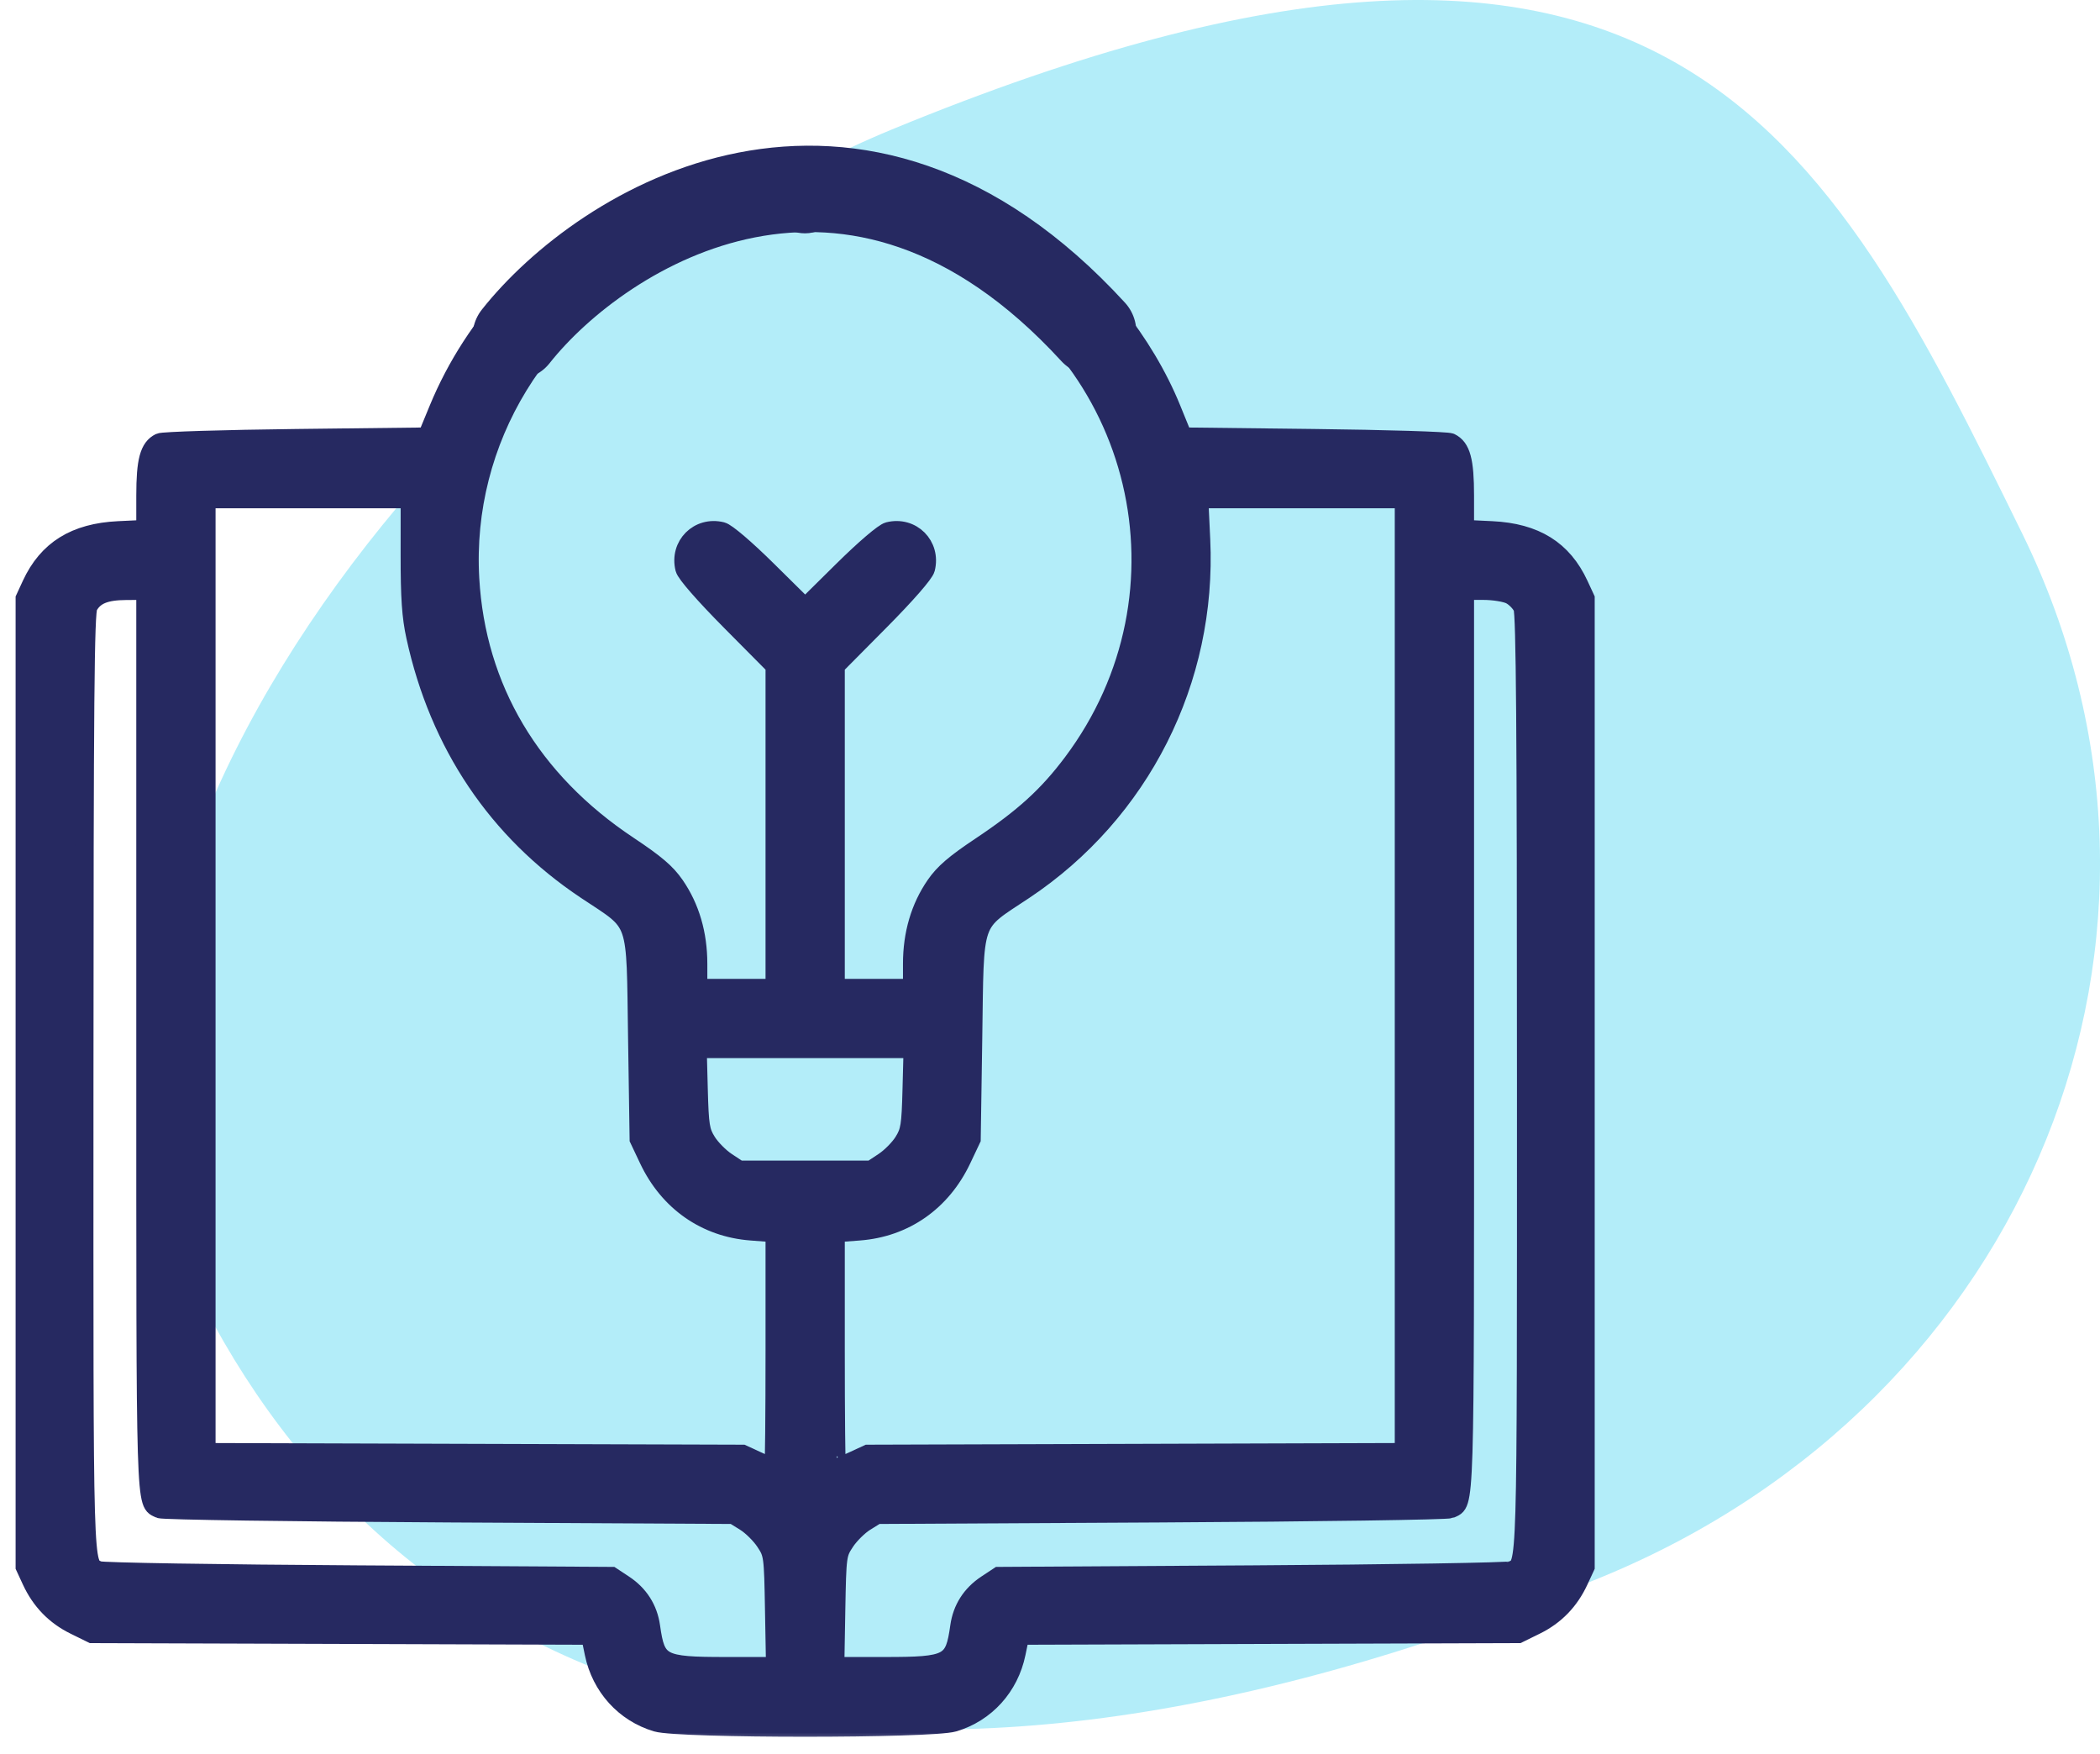 <svg width="85" height="71" viewBox="0 0 85 71" fill="none" xmlns="http://www.w3.org/2000/svg">
<path d="M7.87 52.085C-0.069 35.908 18.773 12.379 36.103 5.239C67.481 -7.688 73.916 5.426 81.856 21.603C89.795 37.781 82.182 56.682 64.853 63.822C34.136 76.477 15.809 68.262 7.87 52.085Z" fill="#B3EDF9"/>
<mask id="path-2-outside-1_24_600" maskUnits="userSpaceOnUse" x="0" y="5.622" width="65" height="65" fill="black">
<rect fill="white" y="5.622" width="65" height="65"/>
<path fill-rule="evenodd" clip-rule="evenodd" d="M31.985 6.776C30.913 7.37 31.362 9.076 32.59 9.076C33.216 9.076 33.826 8.472 33.826 7.852C33.826 6.924 32.8 6.324 31.985 6.776ZM26.75 7.716C26.563 7.772 25.968 8.042 25.425 8.316C21.951 10.074 19.187 13.034 17.735 16.554L17.275 17.669L11.981 17.731C9.07 17.765 6.588 17.841 6.466 17.901C6.027 18.115 5.884 18.644 5.884 20.059V21.41L4.792 21.462C3.037 21.546 1.915 22.244 1.26 23.659L1 24.222V43.819V63.416L1.26 63.978C1.641 64.801 2.222 65.4 3.018 65.791L3.72 66.136L13.803 66.169L23.887 66.203L24.034 66.918C24.315 68.277 25.275 69.337 26.574 69.723C27.488 69.994 37.691 69.994 38.605 69.723C39.905 69.337 40.865 68.277 41.145 66.918L41.293 66.203L51.376 66.169L61.46 66.136L62.162 65.791C62.958 65.4 63.539 64.801 63.919 63.978L64.18 63.416V43.819V24.222L63.919 23.659C63.264 22.244 62.143 21.546 60.388 21.462L59.296 21.41V20.059C59.296 18.644 59.153 18.115 58.713 17.901C58.592 17.841 56.106 17.765 53.189 17.731L47.886 17.669L47.424 16.535C46.333 13.86 44.257 11.255 41.844 9.535C40.933 8.885 39.077 7.902 38.42 7.72C37.858 7.565 37.244 7.821 36.987 8.319C36.524 9.214 36.825 9.629 38.553 10.479C46.25 14.265 48.562 23.99 43.399 30.87C42.397 32.205 41.431 33.083 39.682 34.25C38.635 34.948 38.196 35.326 37.852 35.826C37.233 36.724 36.917 37.8 36.917 39.008V39.986H35.372H33.826V33.469V26.953L35.609 25.155C36.688 24.067 37.426 23.222 37.477 23.017C37.714 22.07 36.905 21.261 35.96 21.498C35.762 21.548 34.993 22.205 34.106 23.082L32.59 24.58L31.074 23.082C30.187 22.205 29.418 21.548 29.22 21.498C28.274 21.261 27.466 22.07 27.703 23.017C27.754 23.222 28.492 24.067 29.57 25.155L31.354 26.953V33.469V39.986H29.808H28.262V39.008C28.262 37.8 27.947 36.724 27.328 35.826C26.979 35.319 26.544 34.948 25.436 34.211C21.504 31.598 19.284 27.856 19.031 23.419C18.712 17.822 21.895 12.613 27.078 10.252C28.309 9.69 28.622 9.149 28.192 8.319C28.041 8.025 27.32 7.543 27.123 7.603C27.104 7.609 26.936 7.66 26.75 7.716ZM16.584 22.46C16.582 24.195 16.635 24.958 16.81 25.761C17.762 30.127 20.122 33.638 23.718 36.034C25.871 37.468 25.714 37.014 25.79 42.026L25.852 46.106L26.243 46.932C27.056 48.65 28.562 49.702 30.404 49.841L31.354 49.913V54.655C31.354 57.264 31.333 59.398 31.307 59.398C31.282 59.398 30.99 59.272 30.658 59.119L30.055 58.841L19.206 58.807L8.357 58.773V39.488V20.204H12.471H16.585L16.584 22.46ZM56.823 39.488V58.773L45.974 58.807L35.124 58.841L34.522 59.119C34.19 59.272 33.898 59.398 33.872 59.398C33.847 59.398 33.826 57.264 33.826 54.655V49.913L34.776 49.841C36.618 49.702 38.123 48.65 38.937 46.932L39.328 46.106L39.39 42.026C39.466 37.015 39.31 37.468 41.455 36.038C46.177 32.892 48.885 27.525 48.618 21.842L48.541 20.204H52.682H56.823V39.488ZM5.884 42.094C5.884 61.561 5.86 60.787 6.466 61.083C6.588 61.142 11.862 61.218 18.186 61.252L29.684 61.314L30.156 61.607C30.416 61.769 30.778 62.126 30.96 62.402C31.285 62.892 31.293 62.949 31.332 65.168L31.373 67.434H29.379C26.749 67.434 26.562 67.335 26.351 65.832C26.249 65.112 25.878 64.528 25.258 64.118L24.757 63.787L14.486 63.725C8.837 63.691 4.115 63.615 3.994 63.555C3.386 63.259 3.411 64.095 3.415 43.794C3.419 28.299 3.45 24.786 3.584 24.545C3.831 24.098 4.258 23.922 5.111 23.917L5.884 23.913V42.094ZM61.133 24.089C61.32 24.186 61.54 24.411 61.621 24.59C61.733 24.836 61.769 29.428 61.769 43.831C61.769 64.09 61.793 63.259 61.186 63.555C61.065 63.615 56.343 63.691 50.694 63.725L40.423 63.787L39.922 64.118C39.302 64.528 38.93 65.112 38.829 65.832C38.618 67.335 38.431 67.434 35.801 67.434H33.807L33.847 65.168C33.887 62.949 33.895 62.892 34.22 62.402C34.402 62.126 34.764 61.769 35.023 61.607L35.495 61.314L46.994 61.252C53.318 61.218 58.592 61.142 58.713 61.083C59.32 60.787 59.296 61.561 59.296 42.094V23.913H60.044C60.455 23.913 60.945 23.992 61.133 24.089ZM36.898 44.097C36.86 45.564 36.825 45.785 36.562 46.207C36.401 46.467 36.043 46.829 35.767 47.011L35.266 47.343H32.59H29.914L29.412 47.011C29.137 46.829 28.779 46.467 28.618 46.207C28.355 45.785 28.32 45.564 28.281 44.097L28.238 42.459H32.59H36.941L36.898 44.097Z"/>
</mask>
<path fill-rule="evenodd" clip-rule="evenodd" d="M31.985 6.776C30.913 7.37 31.362 9.076 32.59 9.076C33.216 9.076 33.826 8.472 33.826 7.852C33.826 6.924 32.8 6.324 31.985 6.776ZM26.75 7.716C26.563 7.772 25.968 8.042 25.425 8.316C21.951 10.074 19.187 13.034 17.735 16.554L17.275 17.669L11.981 17.731C9.07 17.765 6.588 17.841 6.466 17.901C6.027 18.115 5.884 18.644 5.884 20.059V21.41L4.792 21.462C3.037 21.546 1.915 22.244 1.26 23.659L1 24.222V43.819V63.416L1.26 63.978C1.641 64.801 2.222 65.4 3.018 65.791L3.72 66.136L13.803 66.169L23.887 66.203L24.034 66.918C24.315 68.277 25.275 69.337 26.574 69.723C27.488 69.994 37.691 69.994 38.605 69.723C39.905 69.337 40.865 68.277 41.145 66.918L41.293 66.203L51.376 66.169L61.46 66.136L62.162 65.791C62.958 65.4 63.539 64.801 63.919 63.978L64.18 63.416V43.819V24.222L63.919 23.659C63.264 22.244 62.143 21.546 60.388 21.462L59.296 21.41V20.059C59.296 18.644 59.153 18.115 58.713 17.901C58.592 17.841 56.106 17.765 53.189 17.731L47.886 17.669L47.424 16.535C46.333 13.86 44.257 11.255 41.844 9.535C40.933 8.885 39.077 7.902 38.42 7.72C37.858 7.565 37.244 7.821 36.987 8.319C36.524 9.214 36.825 9.629 38.553 10.479C46.25 14.265 48.562 23.99 43.399 30.87C42.397 32.205 41.431 33.083 39.682 34.25C38.635 34.948 38.196 35.326 37.852 35.826C37.233 36.724 36.917 37.8 36.917 39.008V39.986H35.372H33.826V33.469V26.953L35.609 25.155C36.688 24.067 37.426 23.222 37.477 23.017C37.714 22.07 36.905 21.261 35.96 21.498C35.762 21.548 34.993 22.205 34.106 23.082L32.59 24.58L31.074 23.082C30.187 22.205 29.418 21.548 29.22 21.498C28.274 21.261 27.466 22.07 27.703 23.017C27.754 23.222 28.492 24.067 29.57 25.155L31.354 26.953V33.469V39.986H29.808H28.262V39.008C28.262 37.8 27.947 36.724 27.328 35.826C26.979 35.319 26.544 34.948 25.436 34.211C21.504 31.598 19.284 27.856 19.031 23.419C18.712 17.822 21.895 12.613 27.078 10.252C28.309 9.69 28.622 9.149 28.192 8.319C28.041 8.025 27.32 7.543 27.123 7.603C27.104 7.609 26.936 7.66 26.75 7.716ZM16.584 22.46C16.582 24.195 16.635 24.958 16.81 25.761C17.762 30.127 20.122 33.638 23.718 36.034C25.871 37.468 25.714 37.014 25.79 42.026L25.852 46.106L26.243 46.932C27.056 48.65 28.562 49.702 30.404 49.841L31.354 49.913V54.655C31.354 57.264 31.333 59.398 31.307 59.398C31.282 59.398 30.99 59.272 30.658 59.119L30.055 58.841L19.206 58.807L8.357 58.773V39.488V20.204H12.471H16.585L16.584 22.46ZM56.823 39.488V58.773L45.974 58.807L35.124 58.841L34.522 59.119C34.19 59.272 33.898 59.398 33.872 59.398C33.847 59.398 33.826 57.264 33.826 54.655V49.913L34.776 49.841C36.618 49.702 38.123 48.65 38.937 46.932L39.328 46.106L39.39 42.026C39.466 37.015 39.31 37.468 41.455 36.038C46.177 32.892 48.885 27.525 48.618 21.842L48.541 20.204H52.682H56.823V39.488ZM5.884 42.094C5.884 61.561 5.86 60.787 6.466 61.083C6.588 61.142 11.862 61.218 18.186 61.252L29.684 61.314L30.156 61.607C30.416 61.769 30.778 62.126 30.96 62.402C31.285 62.892 31.293 62.949 31.332 65.168L31.373 67.434H29.379C26.749 67.434 26.562 67.335 26.351 65.832C26.249 65.112 25.878 64.528 25.258 64.118L24.757 63.787L14.486 63.725C8.837 63.691 4.115 63.615 3.994 63.555C3.386 63.259 3.411 64.095 3.415 43.794C3.419 28.299 3.45 24.786 3.584 24.545C3.831 24.098 4.258 23.922 5.111 23.917L5.884 23.913V42.094ZM61.133 24.089C61.32 24.186 61.54 24.411 61.621 24.59C61.733 24.836 61.769 29.428 61.769 43.831C61.769 64.09 61.793 63.259 61.186 63.555C61.065 63.615 56.343 63.691 50.694 63.725L40.423 63.787L39.922 64.118C39.302 64.528 38.93 65.112 38.829 65.832C38.618 67.335 38.431 67.434 35.801 67.434H33.807L33.847 65.168C33.887 62.949 33.895 62.892 34.22 62.402C34.402 62.126 34.764 61.769 35.023 61.607L35.495 61.314L46.994 61.252C53.318 61.218 58.592 61.142 58.713 61.083C59.32 60.787 59.296 61.561 59.296 42.094V23.913H60.044C60.455 23.913 60.945 23.992 61.133 24.089ZM36.898 44.097C36.86 45.564 36.825 45.785 36.562 46.207C36.401 46.467 36.043 46.829 35.767 47.011L35.266 47.343H32.59H29.914L29.412 47.011C29.137 46.829 28.779 46.467 28.618 46.207C28.355 45.785 28.32 45.564 28.281 44.097L28.238 42.459H32.59H36.941L36.898 44.097Z" fill="#262961"/>
<path fill-rule="evenodd" clip-rule="evenodd" d="M31.985 6.776C30.913 7.37 31.362 9.076 32.59 9.076C33.216 9.076 33.826 8.472 33.826 7.852C33.826 6.924 32.8 6.324 31.985 6.776ZM26.75 7.716C26.563 7.772 25.968 8.042 25.425 8.316C21.951 10.074 19.187 13.034 17.735 16.554L17.275 17.669L11.981 17.731C9.07 17.765 6.588 17.841 6.466 17.901C6.027 18.115 5.884 18.644 5.884 20.059V21.41L4.792 21.462C3.037 21.546 1.915 22.244 1.26 23.659L1 24.222V43.819V63.416L1.26 63.978C1.641 64.801 2.222 65.4 3.018 65.791L3.72 66.136L13.803 66.169L23.887 66.203L24.034 66.918C24.315 68.277 25.275 69.337 26.574 69.723C27.488 69.994 37.691 69.994 38.605 69.723C39.905 69.337 40.865 68.277 41.145 66.918L41.293 66.203L51.376 66.169L61.46 66.136L62.162 65.791C62.958 65.4 63.539 64.801 63.919 63.978L64.18 63.416V43.819V24.222L63.919 23.659C63.264 22.244 62.143 21.546 60.388 21.462L59.296 21.41V20.059C59.296 18.644 59.153 18.115 58.713 17.901C58.592 17.841 56.106 17.765 53.189 17.731L47.886 17.669L47.424 16.535C46.333 13.86 44.257 11.255 41.844 9.535C40.933 8.885 39.077 7.902 38.42 7.72C37.858 7.565 37.244 7.821 36.987 8.319C36.524 9.214 36.825 9.629 38.553 10.479C46.25 14.265 48.562 23.99 43.399 30.87C42.397 32.205 41.431 33.083 39.682 34.25C38.635 34.948 38.196 35.326 37.852 35.826C37.233 36.724 36.917 37.8 36.917 39.008V39.986H35.372H33.826V33.469V26.953L35.609 25.155C36.688 24.067 37.426 23.222 37.477 23.017C37.714 22.07 36.905 21.261 35.96 21.498C35.762 21.548 34.993 22.205 34.106 23.082L32.59 24.58L31.074 23.082C30.187 22.205 29.418 21.548 29.22 21.498C28.274 21.261 27.466 22.07 27.703 23.017C27.754 23.222 28.492 24.067 29.57 25.155L31.354 26.953V33.469V39.986H29.808H28.262V39.008C28.262 37.8 27.947 36.724 27.328 35.826C26.979 35.319 26.544 34.948 25.436 34.211C21.504 31.598 19.284 27.856 19.031 23.419C18.712 17.822 21.895 12.613 27.078 10.252C28.309 9.69 28.622 9.149 28.192 8.319C28.041 8.025 27.32 7.543 27.123 7.603C27.104 7.609 26.936 7.66 26.75 7.716ZM16.584 22.46C16.582 24.195 16.635 24.958 16.81 25.761C17.762 30.127 20.122 33.638 23.718 36.034C25.871 37.468 25.714 37.014 25.79 42.026L25.852 46.106L26.243 46.932C27.056 48.65 28.562 49.702 30.404 49.841L31.354 49.913V54.655C31.354 57.264 31.333 59.398 31.307 59.398C31.282 59.398 30.99 59.272 30.658 59.119L30.055 58.841L19.206 58.807L8.357 58.773V39.488V20.204H12.471H16.585L16.584 22.46ZM56.823 39.488V58.773L45.974 58.807L35.124 58.841L34.522 59.119C34.19 59.272 33.898 59.398 33.872 59.398C33.847 59.398 33.826 57.264 33.826 54.655V49.913L34.776 49.841C36.618 49.702 38.123 48.65 38.937 46.932L39.328 46.106L39.39 42.026C39.466 37.015 39.31 37.468 41.455 36.038C46.177 32.892 48.885 27.525 48.618 21.842L48.541 20.204H52.682H56.823V39.488ZM5.884 42.094C5.884 61.561 5.86 60.787 6.466 61.083C6.588 61.142 11.862 61.218 18.186 61.252L29.684 61.314L30.156 61.607C30.416 61.769 30.778 62.126 30.96 62.402C31.285 62.892 31.293 62.949 31.332 65.168L31.373 67.434H29.379C26.749 67.434 26.562 67.335 26.351 65.832C26.249 65.112 25.878 64.528 25.258 64.118L24.757 63.787L14.486 63.725C8.837 63.691 4.115 63.615 3.994 63.555C3.386 63.259 3.411 64.095 3.415 43.794C3.419 28.299 3.45 24.786 3.584 24.545C3.831 24.098 4.258 23.922 5.111 23.917L5.884 23.913V42.094ZM61.133 24.089C61.32 24.186 61.54 24.411 61.621 24.59C61.733 24.836 61.769 29.428 61.769 43.831C61.769 64.09 61.793 63.259 61.186 63.555C61.065 63.615 56.343 63.691 50.694 63.725L40.423 63.787L39.922 64.118C39.302 64.528 38.93 65.112 38.829 65.832C38.618 67.335 38.431 67.434 35.801 67.434H33.807L33.847 65.168C33.887 62.949 33.895 62.892 34.22 62.402C34.402 62.126 34.764 61.769 35.023 61.607L35.495 61.314L46.994 61.252C53.318 61.218 58.592 61.142 58.713 61.083C59.32 60.787 59.296 61.561 59.296 42.094V23.913H60.044C60.455 23.913 60.945 23.992 61.133 24.089ZM36.898 44.097C36.86 45.564 36.825 45.785 36.562 46.207C36.401 46.467 36.043 46.829 35.767 47.011L35.266 47.343H32.59H29.914L29.412 47.011C29.137 46.829 28.779 46.467 28.618 46.207C28.355 45.785 28.32 45.564 28.281 44.097L28.238 42.459H32.59H36.941L36.898 44.097Z" stroke="#262961" stroke-width="0.736" mask="url(#path-2-outside-1_24_600)"/>
<path d="M20.875 13.615C24.371 9.199 34.529 2.831 44.245 13.431" stroke="#262961" stroke-width="3.496" stroke-linecap="round"/>
</svg>
